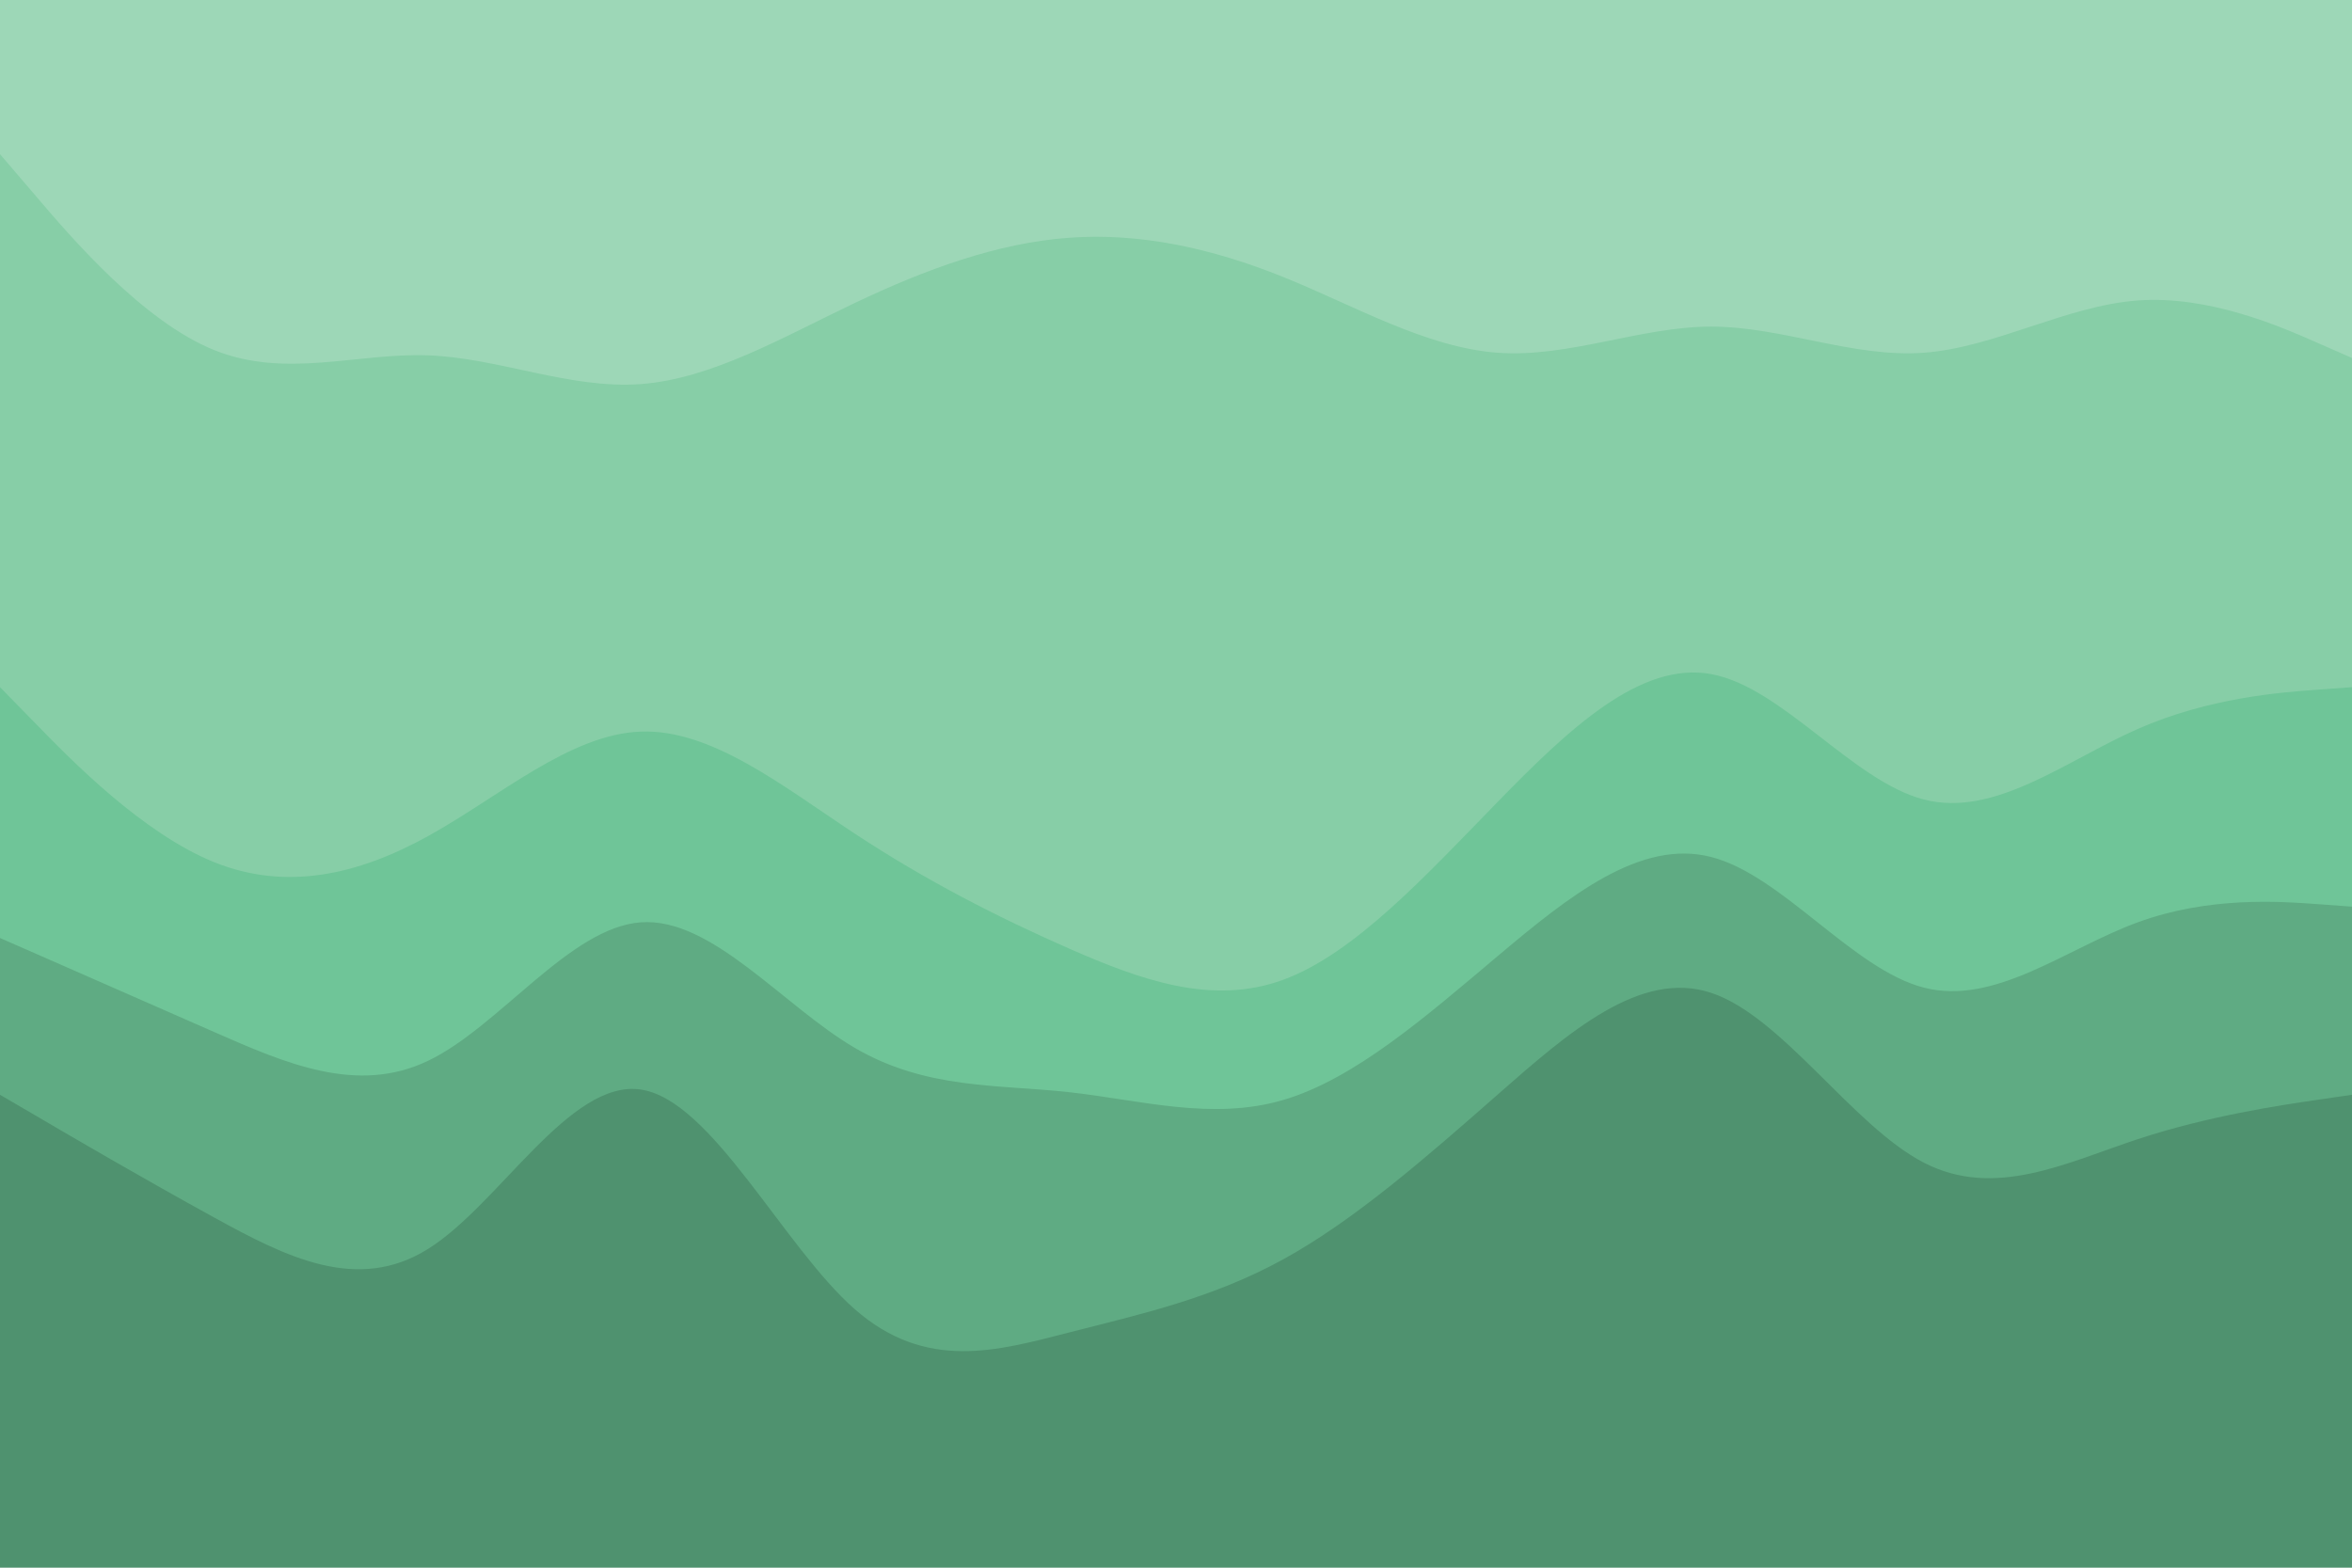 <svg id="visual" viewBox="0 0 900 600" width="900" height="600" xmlns="http://www.w3.org/2000/svg" xmlns:xlink="http://www.w3.org/1999/xlink" version="1.1"><path d="M0 61L13.7 77C27.3 93 54.7 125 82 136C109.3 147 136.7 137 163.8 138C191 139 218 151 245.2 149C272.3 147 299.7 131 327 118C354.3 105 381.7 95 409 93C436.3 91 463.7 97 491 108C518.3 119 545.7 135 573 137C600.3 139 627.7 127 654.8 127C682 127 709 139 736.2 137C763.3 135 790.7 119 818 117C845.3 115 872.7 127 886.3 133L900 139L900 0L886.3 0C872.7 0 845.3 0 818 0C790.7 0 763.3 0 736.2 0C709 0 682 0 654.8 0C627.7 0 600.3 0 573 0C545.7 0 518.3 0 491 0C463.7 0 436.3 0 409 0C381.7 0 354.3 0 327 0C299.7 0 272.3 0 245.2 0C218 0 191 0 163.8 0C136.7 0 109.3 0 82 0C54.7 0 27.3 0 13.7 0L0 0Z" fill="#9dd7b7"></path><path d="M0 265L13.7 279C27.3 293 54.7 321 82 332C109.3 343 136.7 337 163.8 322C191 307 218 283 245.2 282C272.3 281 299.7 303 327 321C354.3 339 381.7 353 409 365C436.3 377 463.7 387 491 377C518.3 367 545.7 337 573 309C600.3 281 627.7 255 654.8 260C682 265 709 301 736.2 308C763.3 315 790.7 293 818 281C845.3 269 872.7 267 886.3 266L900 265L900 137L886.3 131C872.7 125 845.3 113 818 115C790.7 117 763.3 133 736.2 135C709 137 682 125 654.8 125C627.7 125 600.3 137 573 135C545.7 133 518.3 117 491 106C463.7 95 436.3 89 409 91C381.7 93 354.3 103 327 116C299.7 129 272.3 145 245.2 147C218 149 191 137 163.8 136C136.7 135 109.3 145 82 134C54.7 123 27.3 91 13.7 75L0 59Z" fill="#87cea7"></path><path d="M0 361L13.7 367C27.3 373 54.7 385 82 397C109.3 409 136.7 421 163.8 408C191 395 218 357 245.2 355C272.3 353 299.7 387 327 403C354.3 419 381.7 417 409 420C436.3 423 463.7 431 491 423C518.3 415 545.7 391 573 368C600.3 345 627.7 323 654.8 330C682 337 709 373 736.2 380C763.3 387 790.7 365 818 355C845.3 345 872.7 347 886.3 348L900 349L900 263L886.3 264C872.7 265 845.3 267 818 279C790.7 291 763.3 313 736.2 306C709 299 682 263 654.8 258C627.7 253 600.3 279 573 307C545.7 335 518.3 365 491 375C463.7 385 436.3 375 409 363C381.7 351 354.3 337 327 319C299.7 301 272.3 279 245.2 280C218 281 191 305 163.8 320C136.7 335 109.3 341 82 330C54.7 319 27.3 291 13.7 277L0 263Z" fill="#6fc598"></path><path d="M0 421L13.7 429C27.3 437 54.7 453 82 468C109.3 483 136.7 497 163.8 480C191 463 218 415 245.2 419C272.3 423 299.7 479 327 503C354.3 527 381.7 519 409 512C436.3 505 463.7 499 491 484C518.3 469 545.7 445 573 421C600.3 397 627.7 373 654.8 382C682 391 709 433 736.2 447C763.3 461 790.7 447 818 438C845.3 429 872.7 425 886.3 423L900 421L900 347L886.3 346C872.7 345 845.3 343 818 353C790.7 363 763.3 385 736.2 378C709 371 682 335 654.8 328C627.7 321 600.3 343 573 366C545.7 389 518.3 413 491 421C463.7 429 436.3 421 409 418C381.7 415 354.3 417 327 401C299.7 385 272.3 351 245.2 353C218 355 191 393 163.8 406C136.7 419 109.3 407 82 395C54.7 383 27.3 371 13.7 365L0 359Z" fill="#5fab83"></path><path d="M0 601L13.7 601C27.3 601 54.7 601 82 601C109.3 601 136.7 601 163.8 601C191 601 218 601 245.2 601C272.3 601 299.7 601 327 601C354.3 601 381.7 601 409 601C436.3 601 463.7 601 491 601C518.3 601 545.7 601 573 601C600.3 601 627.7 601 654.8 601C682 601 709 601 736.2 601C763.3 601 790.7 601 818 601C845.3 601 872.7 601 886.3 601L900 601L900 419L886.3 421C872.7 423 845.3 427 818 436C790.7 445 763.3 459 736.2 445C709 431 682 389 654.8 380C627.7 371 600.3 395 573 419C545.7 443 518.3 467 491 482C463.7 497 436.3 503 409 510C381.7 517 354.3 525 327 501C299.7 477 272.3 421 245.2 417C218 413 191 461 163.8 478C136.7 495 109.3 481 82 466C54.7 451 27.3 435 13.7 427L0 419Z" fill="#4f926f"></path></svg>
